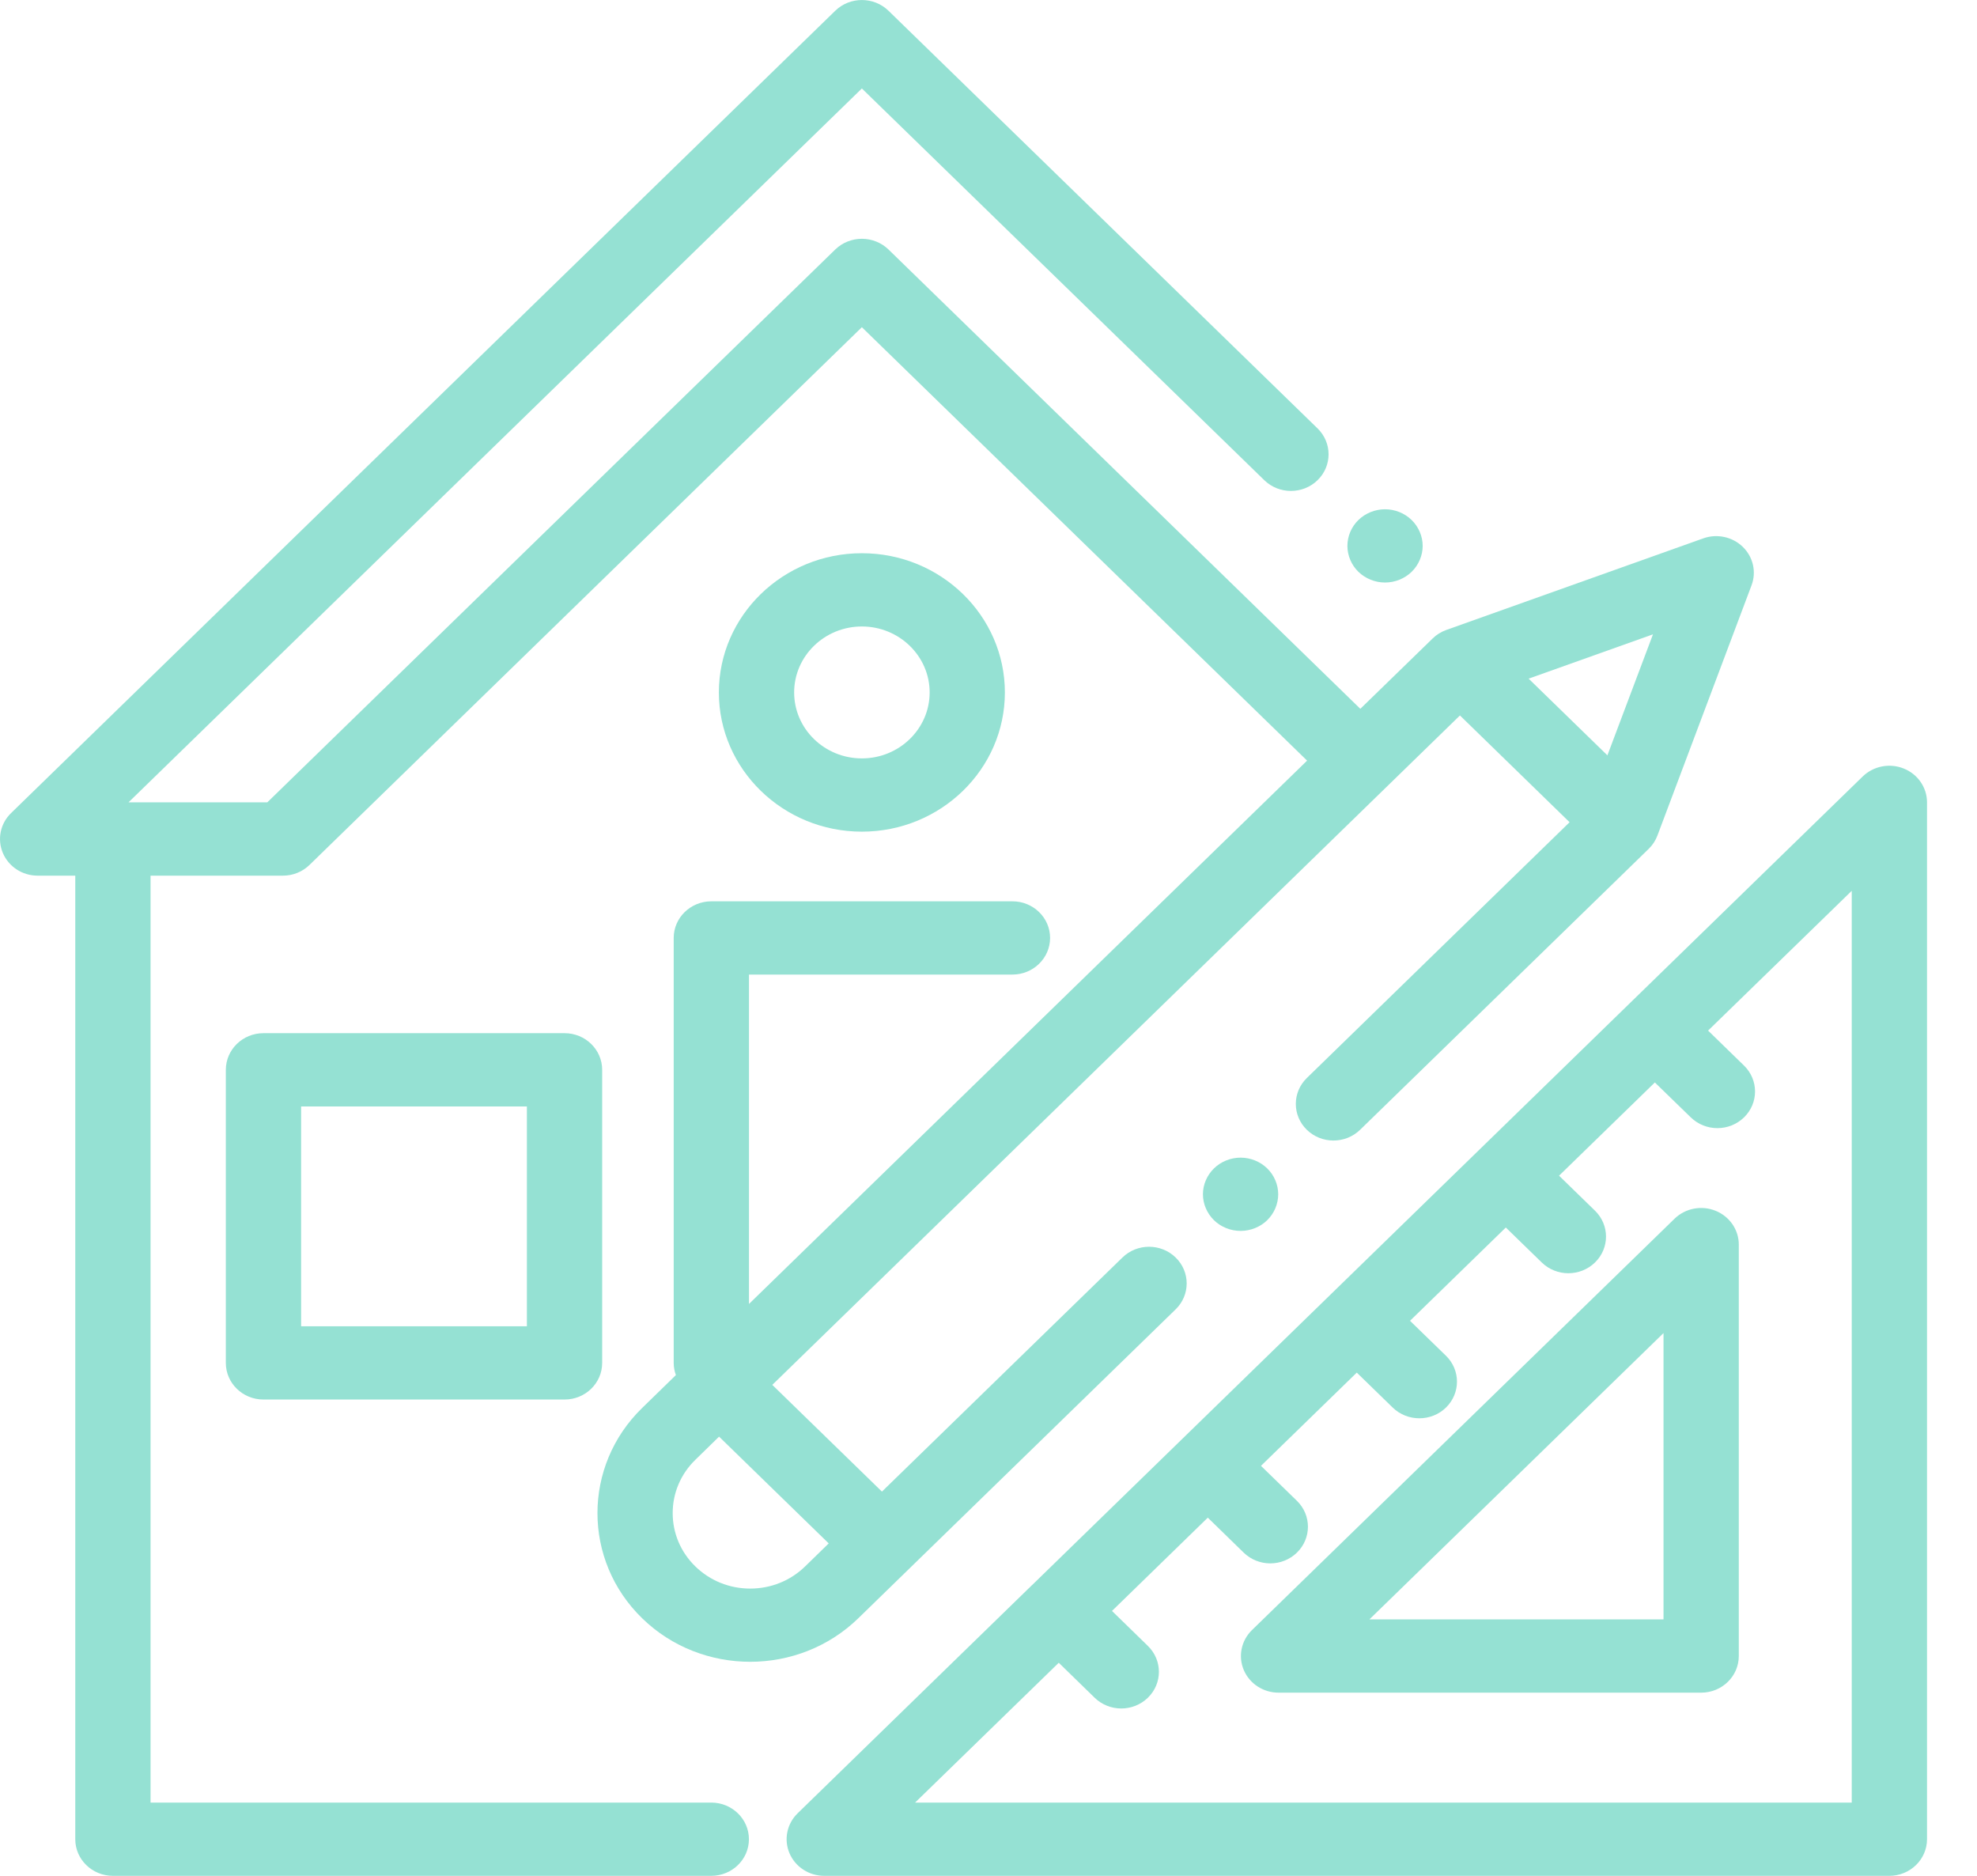 <svg width="39" height="37" viewBox="0 0 39 37" fill="none" xmlns="http://www.w3.org/2000/svg">
<g clip-path="url(#clip0_6_24)">
<path d="M27.847 10.257C27.709 10.122 27.518 10.045 27.322 10.045C27.127 10.045 26.936 10.122 26.797 10.257C26.659 10.391 26.58 10.577 26.58 10.768C26.58 10.958 26.659 11.144 26.797 11.279C26.936 11.413 27.127 11.49 27.322 11.49C27.518 11.49 27.709 11.413 27.847 11.279C27.985 11.144 28.065 10.958 28.065 10.768C28.065 10.578 27.985 10.391 27.847 10.257Z" fill="#95E1D3"/>
<path d="M11.137 20.379H5.197C4.787 20.379 4.455 20.703 4.455 21.102V26.883C4.455 27.282 4.787 27.605 5.197 27.605H11.137C11.547 27.605 11.879 27.282 11.879 26.883V21.102C11.879 20.703 11.547 20.379 11.137 20.379ZM10.394 26.16H5.94V21.824H10.394V26.16Z" fill="#95E1D3"/>
<path d="M37.555 15.159C37.278 15.047 36.959 15.109 36.746 15.315L29.181 22.679C29.181 22.679 29.18 22.679 29.18 22.679C29.18 22.679 29.18 22.679 29.18 22.68L20.361 31.264C20.361 31.264 20.361 31.264 20.36 31.264C20.36 31.264 20.36 31.264 20.36 31.264L15.735 35.766C15.523 35.973 15.459 36.284 15.574 36.554C15.689 36.824 15.959 37 16.26 37H37.271C37.681 37 38.014 36.676 38.014 36.277V15.826C38.014 15.534 37.833 15.27 37.555 15.159ZM36.529 35.555H18.052L20.886 32.797L21.594 33.487C21.739 33.628 21.929 33.699 22.119 33.699C22.309 33.699 22.499 33.628 22.644 33.487C22.934 33.205 22.934 32.747 22.644 32.465L21.936 31.775L23.826 29.935L24.534 30.625C24.679 30.766 24.869 30.837 25.059 30.837C25.249 30.837 25.439 30.766 25.584 30.625C25.874 30.343 25.874 29.885 25.584 29.603L24.875 28.913L26.765 27.074L27.474 27.764C27.619 27.905 27.809 27.975 27.999 27.975C28.189 27.975 28.379 27.905 28.524 27.764C28.814 27.481 28.814 27.024 28.524 26.741L27.815 26.052L29.705 24.212L30.414 24.902C30.559 25.043 30.749 25.114 30.939 25.114C31.129 25.114 31.319 25.043 31.464 24.902C31.754 24.62 31.754 24.162 31.464 23.88L30.755 23.19L32.645 21.351L33.354 22.04C33.499 22.181 33.689 22.252 33.879 22.252C34.069 22.252 34.259 22.181 34.404 22.04C34.694 21.758 34.694 21.3 34.404 21.018L33.695 20.328L36.529 17.571V35.555Z" fill="#95E1D3"/>
<path d="M33.843 23.882C33.566 23.77 33.246 23.832 33.034 24.038L24.697 32.153C24.485 32.36 24.421 32.671 24.536 32.941C24.651 33.211 24.922 33.387 25.222 33.387H33.559C33.969 33.387 34.301 33.063 34.301 32.664V24.549C34.301 24.257 34.12 23.994 33.843 23.882ZM32.816 31.941H27.015L32.816 26.294V31.941Z" fill="#95E1D3"/>
<path d="M34.38 10.787C34.176 10.588 33.871 10.522 33.6 10.619L28.53 12.426C28.429 12.462 28.337 12.519 28.261 12.594L26.835 13.981L17.527 4.921C17.388 4.786 17.199 4.71 17.002 4.71C16.805 4.71 16.617 4.786 16.477 4.921L5.273 15.826H2.535L17.002 1.745L24.941 9.472C25.231 9.754 25.701 9.754 25.991 9.472C26.281 9.19 26.281 8.732 25.991 8.45L17.527 0.212C17.237 -0.07 16.767 -0.07 16.477 0.212L0.218 16.038C0.005 16.245 -0.058 16.555 0.057 16.826C0.172 17.096 0.442 17.272 0.743 17.272H1.485V36.278C1.485 36.677 1.818 37 2.228 37H14.031C14.441 37 14.774 36.677 14.774 36.278C14.774 35.879 14.441 35.555 14.031 35.555H2.97V17.272H5.581C5.778 17.272 5.967 17.196 6.106 17.06L17.002 6.454L25.785 15.003L14.775 25.72V19.223H19.972C20.382 19.223 20.715 18.899 20.715 18.5C20.715 18.101 20.382 17.778 19.972 17.778H14.033C13.623 17.778 13.29 18.101 13.29 18.5V26.883C13.29 26.967 13.306 27.048 13.333 27.123L12.668 27.771C11.492 28.915 11.492 30.776 12.668 31.92C13.255 32.492 14.027 32.778 14.799 32.778C15.571 32.778 16.343 32.492 16.931 31.92L23.192 25.826C23.482 25.544 23.482 25.086 23.192 24.804C22.902 24.521 22.432 24.521 22.142 24.804L17.398 29.421L15.235 27.316L28.8 14.112L30.963 16.218L25.78 21.263C25.49 21.545 25.49 22.003 25.78 22.285C26.07 22.567 26.54 22.567 26.83 22.285L32.524 16.743C32.6 16.669 32.659 16.579 32.696 16.48L34.552 11.546C34.652 11.282 34.585 10.986 34.38 10.787ZM16.348 30.443L15.881 30.898C15.592 31.179 15.208 31.334 14.799 31.334C14.391 31.334 14.007 31.179 13.718 30.898C13.429 30.617 13.27 30.243 13.27 29.845C13.27 29.448 13.429 29.074 13.718 28.793L14.185 28.337L16.348 30.443ZM31.709 14.899L30.155 13.386L32.608 12.512L31.709 14.899Z" fill="#95E1D3"/>
<path d="M24.998 23.046C24.86 22.911 24.668 22.834 24.473 22.834C24.277 22.834 24.086 22.911 23.948 23.046C23.81 23.181 23.73 23.366 23.73 23.556C23.73 23.747 23.81 23.933 23.948 24.068C24.086 24.203 24.277 24.279 24.473 24.279C24.668 24.279 24.86 24.203 24.998 24.068C25.136 23.933 25.215 23.747 25.215 23.556C25.215 23.366 25.136 23.181 24.998 23.046Z" fill="#95E1D3"/>
<path d="M17.002 10.912C15.447 10.912 14.181 12.144 14.181 13.658C14.181 15.172 15.447 16.404 17.002 16.404C18.558 16.404 19.823 15.172 19.823 13.658C19.823 12.144 18.558 10.912 17.002 10.912ZM17.002 14.959C16.265 14.959 15.666 14.376 15.666 13.658C15.666 12.941 16.265 12.357 17.002 12.357C17.739 12.357 18.339 12.941 18.339 13.658C18.339 14.376 17.739 14.959 17.002 14.959Z" fill="#95E1D3"/>
</g>
<defs>
<clipPath id="clip0_6_24">
<rect width="38.014" height="37" fill="white"/>
</clipPath>
</defs>
</svg>
